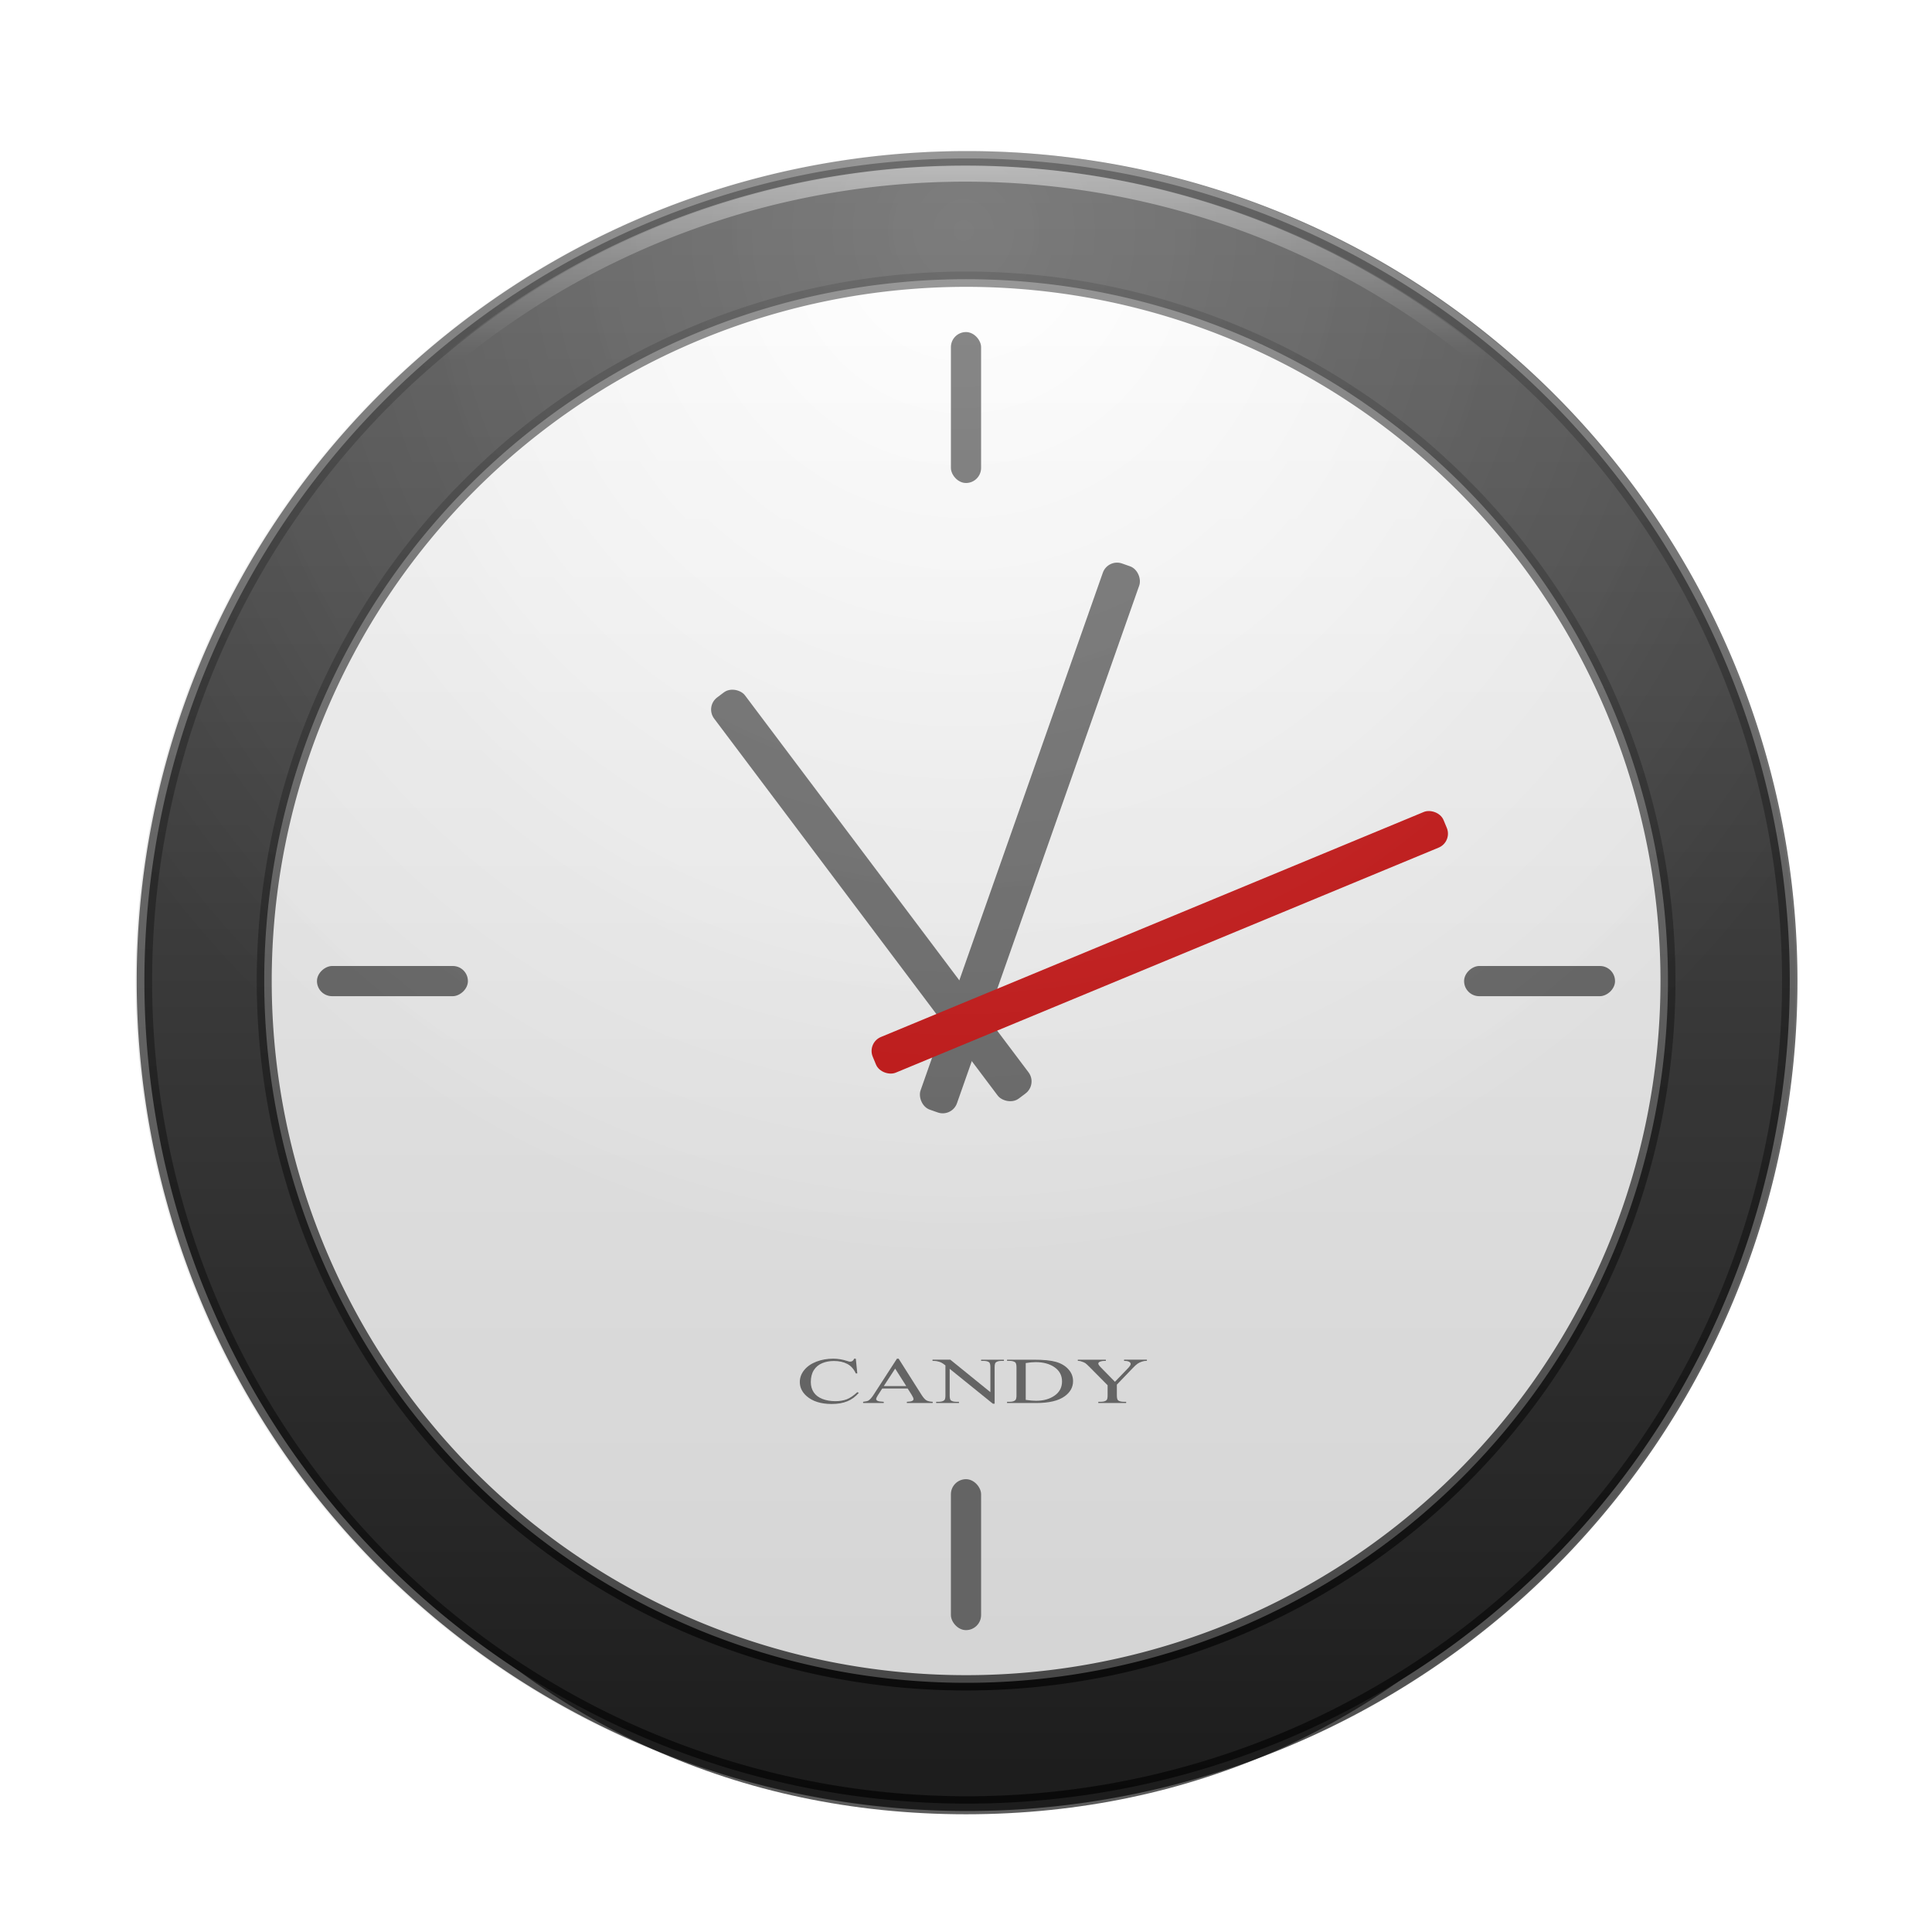 <?xml version="1.0" encoding="UTF-8" standalone="no"?>
<!-- Created with Inkscape (http://www.inkscape.org/) -->

<svg
   xmlns:svg="http://www.w3.org/2000/svg"
   xmlns="http://www.w3.org/2000/svg"
   xmlns:xlink="http://www.w3.org/1999/xlink"
   version="1.0"
   width="128"
   height="128"
   id="svg11300"
   style="display:inline;enable-background:new">
  <title
     id="title2897">Candy Icon Theme</title>
  <defs
     id="defs3">
    <linearGradient
       id="linearGradient3650">
      <stop
         id="stop3652"
         style="stop-color:#ffffff;stop-opacity:1"
         offset="0" />
      <stop
         id="stop3654"
         style="stop-color:#ffffff;stop-opacity:0"
         offset="1" />
    </linearGradient>
    <linearGradient
       id="linearGradient3638">
      <stop
         id="stop3640"
         style="stop-color:#000000;stop-opacity:0"
         offset="0" />
      <stop
         id="stop3642"
         style="stop-color:#000000;stop-opacity:1"
         offset="1" />
    </linearGradient>
    <linearGradient
       id="linearGradient3628">
      <stop
         id="stop3630"
         style="stop-color:#ffffff;stop-opacity:1"
         offset="0" />
      <stop
         id="stop3632"
         style="stop-color:#e6e6e6;stop-opacity:1"
         offset="1" />
    </linearGradient>
    <linearGradient
       id="linearGradient3614">
      <stop
         id="stop3616"
         style="stop-color:#414141;stop-opacity:0.667"
         offset="0" />
      <stop
         id="stop3618"
         style="stop-color:#000000;stop-opacity:0.667"
         offset="1" />
    </linearGradient>
    <linearGradient
       id="linearGradient3598">
      <stop
         id="stop3600"
         style="stop-color:#5f5f5f;stop-opacity:1"
         offset="0" />
      <stop
         id="stop3602"
         style="stop-color:#1e1e1e;stop-opacity:1"
         offset="1" />
    </linearGradient>
    <linearGradient
       x1="159"
       y1="17.72"
       x2="159"
       y2="41.28"
       id="linearGradient2958"
       xlink:href="#linearGradient3598"
       gradientUnits="userSpaceOnUse" />
    <linearGradient
       x1="160.073"
       y1="17.72"
       x2="160.073"
       y2="41.28"
       id="linearGradient2960"
       xlink:href="#linearGradient3614"
       gradientUnits="userSpaceOnUse" />
    <linearGradient
       x1="158.276"
       y1="18.69"
       x2="158.276"
       y2="36.244"
       id="linearGradient2962"
       xlink:href="#linearGradient3628"
       gradientUnits="userSpaceOnUse" />
    <linearGradient
       x1="157.279"
       y1="18.69"
       x2="157.279"
       y2="36.244"
       id="linearGradient2964"
       xlink:href="#linearGradient3614"
       gradientUnits="userSpaceOnUse" />
    <radialGradient
       cx="158.994"
       cy="23.794"
       r="7.006"
       fx="158.994"
       fy="23.794"
       id="radialGradient2966"
       xlink:href="#linearGradient3638"
       gradientUnits="userSpaceOnUse"
       gradientTransform="matrix(1.238,-1.2026751e-6,1.2742076e-6,1.26,-37.856,-6.065)" />
    <radialGradient
       cx="158.994"
       cy="23.794"
       r="7.006"
       fx="158.994"
       fy="23.794"
       id="radialGradient2968"
       xlink:href="#linearGradient3650"
       gradientUnits="userSpaceOnUse"
       gradientTransform="matrix(1.238,-1.2026751e-6,1.2742076e-6,1.26,-37.856,-6.065)" />
    <linearGradient
       x1="153.981"
       y1="15.345"
       x2="153.981"
       y2="17.773"
       id="linearGradient3069"
       xlink:href="#linearGradient3650"
       gradientUnits="userSpaceOnUse" />
    <filter
       x="-0.111"
       y="-0.206"
       width="1.222"
       height="1.411"
       color-interpolation-filters="sRGB"
       id="filter3765">
      <feGaussianBlur
         stdDeviation="4.71"
         id="feGaussianBlur3767" />
    </filter>
  </defs>
  <g
     transform="translate(-3,-4)"
     id="layer1"
     style="display:inline">
    <g
       id="layer6"
       style="display:none" />
    <path
       d="m 16,69.2 c 0,30.376 20.624,55 51,55 30.376,0 51,-24.624 51,-55 l -6,0 c 0,24.853 -20.147,45 -45,45 -24.853,0 -45,-20.147 -45,-45 l -6,0 z"
       id="path3715"
       style="opacity:0.8;fill:#000000;fill-opacity:1;stroke:none;filter:url(#filter3765)" />
    <g
       id="g3071">
      <path
         d="m 170,29.5 a 11,11.5 0 1 1 -22,0 11,11.5 0 1 1 22,0 z"
         transform="matrix(4.955,0,0,4.739,-720.773,-70.804)"
         id="path2873"
         style="fill:url(#linearGradient2958);fill-opacity:1;stroke:url(#linearGradient2960);stroke-width:0.206;stroke-opacity:1" />
      <path
         d="m 166,27.467 a 8.721,8.533 0 1 1 -17.442,0 8.721,8.533 0 1 1 17.442,0 z"
         transform="matrix(5.332,0,0,5.449,-771.605,-80.673)"
         id="path2875"
         style="fill:url(#linearGradient2962);fill-opacity:1;stroke:url(#linearGradient2964);stroke-width:0.186;stroke-linecap:square;stroke-linejoin:miter;stroke-miterlimit:0;stroke-opacity:1;stroke-dasharray:none" />
      <path
         d="m 165,25.297 a 11.019,9.703 0 1 1 -22.038,0 11.019,9.703 0 1 1 22.038,0 z"
         transform="matrix(4.855,0,0,5.514,-680.625,-70.482)"
         id="path2881"
         style="opacity:0.5;fill:none;stroke:url(#linearGradient3069);stroke-width:0.193;stroke-opacity:1" />
      <rect
         width="2"
         height="10"
         rx="1"
         ry="1"
         x="66"
         y="26"
         id="rect2883"
         style="fill:#6c6c6c;fill-opacity:1;stroke:none" />
      <rect
         width="2"
         height="10"
         rx="1"
         ry="1"
         x="66"
         y="102"
         id="rect2885"
         style="fill:#6c6c6c;fill-opacity:1;stroke:none" />
      <rect
         width="2"
         height="10"
         rx="1"
         ry="1"
         x="68"
         y="-110"
         transform="matrix(0,1,-1,0,0,0)"
         id="rect2887"
         style="fill:#6c6c6c;fill-opacity:1;stroke:none" />
      <rect
         width="2"
         height="10"
         rx="1"
         ry="1"
         x="68"
         y="-34"
         transform="matrix(0,1,-1,0,0,0)"
         id="rect2889"
         style="fill:#6c6c6c;fill-opacity:1;stroke:none" />
      <rect
         width="2.558"
         height="38.372"
         rx="1"
         ry="1"
         x="85.7"
         y="13.307"
         transform="matrix(0.943,0.332,-0.332,0.943,0,0)"
         id="rect2891"
         style="fill:#6c6c6c;fill-opacity:1;stroke:none" />
      <rect
         width="2.558"
         height="33.256"
         rx="1"
         ry="1"
         x="9.188"
         y="70.502"
         transform="matrix(0.799,-0.601,0.601,0.799,0,0)"
         id="rect2893"
         style="fill:#6c6c6c;fill-opacity:1;stroke:none" />
      <rect
         width="2.558"
         height="40.93"
         rx="1"
         ry="1"
         x="-93.196"
         y="-68.77"
         transform="matrix(-0.383,-0.924,-0.924,0.383,0,0)"
         id="rect2895"
         style="fill:#c71515;fill-opacity:1;stroke:none" />
      <g
         transform="scale(1.23,0.813)"
         id="text2897"
         style="font-size:5.33px;font-style:normal;font-variant:normal;font-weight:normal;font-stretch:normal;fill:#6c6c6c;fill-opacity:1;stroke:none;font-family:Times New Roman;-inkscape-font-specification:'Times New Roman,'">
        <path
           d="m 48.536,115.642 0.081,1.2 -0.081,0 c -0.108,-0.359 -0.261,-0.618 -0.461,-0.776 -0.2,-0.158 -0.439,-0.237 -0.718,-0.237 -0.234,1e-5 -0.446,0.06 -0.635,0.18 -0.189,0.118 -0.338,0.307 -0.448,0.567 -0.108,0.26 -0.161,0.584 -0.161,0.971 -10e-7,0.319 0.051,0.596 0.154,0.83 0.102,0.234 0.256,0.414 0.461,0.539 0.206,0.125 0.442,0.187 0.705,0.187 0.229,0 0.431,-0.049 0.606,-0.146 0.175,-0.099 0.368,-0.294 0.578,-0.586 l 0.081,0.052 c -0.177,0.314 -0.383,0.544 -0.619,0.69 -0.236,0.146 -0.516,0.219 -0.841,0.219 -0.585,0 -1.038,-0.217 -1.359,-0.651 -0.239,-0.323 -0.359,-0.703 -0.359,-1.14 0,-0.352 0.079,-0.676 0.237,-0.971 0.158,-0.295 0.375,-0.523 0.651,-0.685 0.278,-0.163 0.58,-0.245 0.908,-0.245 0.255,0 0.507,0.062 0.755,0.187 0.073,0.038 0.125,0.057 0.156,0.057 0.047,1e-5 0.088,-0.017 0.122,-0.049 0.045,-0.047 0.077,-0.112 0.096,-0.195 l 0.091,0"
           id="path2987" />
        <path
           d="m 51.326,118.071 -1.366,0 -0.239,0.557 c -0.059,0.137 -0.088,0.239 -0.088,0.307 0,0.054 0.025,0.102 0.075,0.143 0.052,0.04 0.163,0.066 0.333,0.078 l 0,0.096 -1.111,0 0,-0.096 c 0.147,-0.026 0.243,-0.06 0.286,-0.102 0.088,-0.083 0.187,-0.252 0.294,-0.508 l 1.242,-2.905 0.091,0 1.229,2.936 c 0.099,0.236 0.188,0.39 0.268,0.461 0.082,0.069 0.194,0.108 0.338,0.117 l 0,0.096 -1.392,0 0,-0.096 c 0.141,-0.007 0.235,-0.03 0.284,-0.07 0.05,-0.04 0.075,-0.088 0.075,-0.146 -3e-6,-0.076 -0.035,-0.197 -0.104,-0.362 l -0.213,-0.508 m -0.073,-0.193 -0.599,-1.426 -0.614,1.426 1.213,0"
           id="path2989" />
        <path
           d="m 52.669,115.723 0.958,0 2.158,2.647 0,-2.035 c -3e-6,-0.217 -0.024,-0.352 -0.073,-0.406 -0.064,-0.073 -0.166,-0.109 -0.305,-0.109 l -0.122,0 0,-0.096 1.229,0 0,0.096 -0.125,0 c -0.149,10e-6 -0.255,0.045 -0.318,0.135 -0.038,0.056 -0.057,0.182 -0.057,0.38 l 0,2.975 -0.094,0 -2.327,-2.842 0,2.173 c -10e-7,0.217 0.023,0.352 0.07,0.406 0.066,0.073 0.167,0.109 0.305,0.109 l 0.125,0 0,0.096 -1.229,0 0,-0.096 0.122,0 c 0.151,0 0.258,-0.045 0.32,-0.135 0.038,-0.056 0.057,-0.182 0.057,-0.38 l 0,-2.454 c -0.102,-0.12 -0.18,-0.199 -0.234,-0.237 -0.052,-0.038 -0.129,-0.074 -0.232,-0.107 -0.05,-0.016 -0.127,-0.023 -0.229,-0.023 l 0,-0.096"
           id="path2991" />
        <path
           d="m 56.683,119.252 0,-0.096 0.133,0 c 0.149,0 0.255,-0.048 0.318,-0.143 0.038,-0.057 0.057,-0.186 0.057,-0.385 l 0,-2.28 c 0,-0.22 -0.024,-0.358 -0.073,-0.414 -0.068,-0.076 -0.168,-0.115 -0.302,-0.115 l -0.133,0 0,-0.096 1.437,0 c 0.527,0 0.928,0.06 1.202,0.18 0.276,0.12 0.497,0.319 0.664,0.599 0.168,0.279 0.252,0.602 0.252,0.968 -4e-6,0.491 -0.149,0.901 -0.448,1.231 -0.335,0.368 -0.845,0.552 -1.53,0.552 l -1.577,0 m 1.007,-0.255 c 0.22,0.049 0.405,0.073 0.554,0.073 0.403,1e-5 0.737,-0.141 1.002,-0.424 0.265,-0.283 0.398,-0.666 0.398,-1.15 -3e-6,-0.488 -0.133,-0.872 -0.398,-1.153 -0.265,-0.281 -0.606,-0.422 -1.023,-0.422 -0.156,0 -0.334,0.025 -0.534,0.075 l 0,3.001"
           id="path2993" />
        <path
           d="m 62.984,115.723 1.231,0 0,0.096 -0.068,0 c -0.045,10e-6 -0.111,0.02 -0.198,0.06 -0.087,0.04 -0.166,0.097 -0.237,0.172 -0.071,0.075 -0.159,0.196 -0.263,0.364 l -0.851,1.34 0,0.885 c -2e-6,0.217 0.024,0.352 0.073,0.406 0.066,0.073 0.17,0.109 0.312,0.109 l 0.115,0 0,0.096 -1.499,0 0,-0.096 0.125,0 c 0.149,0 0.255,-0.045 0.318,-0.135 0.038,-0.056 0.057,-0.182 0.057,-0.38 l 0,-0.835 -0.968,-1.478 c -0.115,-0.174 -0.193,-0.282 -0.234,-0.325 -0.04,-0.043 -0.124,-0.095 -0.252,-0.156 -0.035,-0.017 -0.085,-0.026 -0.151,-0.026 l 0,-0.096 1.51,0 0,0.096 -0.078,0 c -0.082,1e-5 -0.157,0.019 -0.226,0.057 -0.068,0.038 -0.102,0.095 -0.102,0.172 -1e-6,0.062 0.053,0.175 0.159,0.338 l 0.737,1.137 0.692,-1.088 c 0.104,-0.163 0.156,-0.285 0.156,-0.364 -3e-6,-0.049 -0.013,-0.092 -0.039,-0.13 -0.024,-0.038 -0.06,-0.068 -0.107,-0.088 -0.047,-0.023 -0.117,-0.034 -0.211,-0.034 l 0,-0.096"
           id="path2995" />
      </g>
      <path
         d="m 166,30.133 a 7.006,6.867 0 1 1 -14.012,0 7.006,6.867 0 1 1 14.012,0 z"
         transform="matrix(7.85,0,0,8.009,-1181.138,-172.337)"
         id="path2877"
         style="opacity:0.08;fill:url(#radialGradient2966);fill-opacity:1;stroke:none" />
      <path
         d="m 166,30.133 a 7.006,6.867 0 1 1 -14.012,0 7.006,6.867 0 1 1 14.012,0 z"
         transform="matrix(7.85,0,0,8.009,-1181.138,-172.337)"
         id="path2879"
         style="opacity:0.2;fill:url(#radialGradient2968);fill-opacity:1;stroke:none" />
    </g>
    <g
       id="g3037">
      <g
         transform="scale(1.042,0.96)"
         id="text3682"
         style="font-size:3.01px;font-style:normal;font-variant:normal;font-weight:normal;font-stretch:normal;fill:#6c6c6c;fill-opacity:1;stroke:none;font-family:Times New Roman;-inkscape-font-specification:'Times New Roman,'" />
    </g>
    <g
       id="g3747">
      <g
         transform="matrix(0.663,0,0,0.489,49.636,58.141)"
         id="g2917"
         style="font-size:3.01px;font-style:normal;font-variant:normal;font-weight:normal;font-stretch:normal;fill:#6c6c6c;fill-opacity:1;stroke:none;font-family:Times New Roman;-inkscape-font-specification:'Times New Roman,'" />
    </g>
    <g
       id="g3959" />
    <g
       id="g3945" />
    <g
       id="g4033" />
  </g>
</svg>
